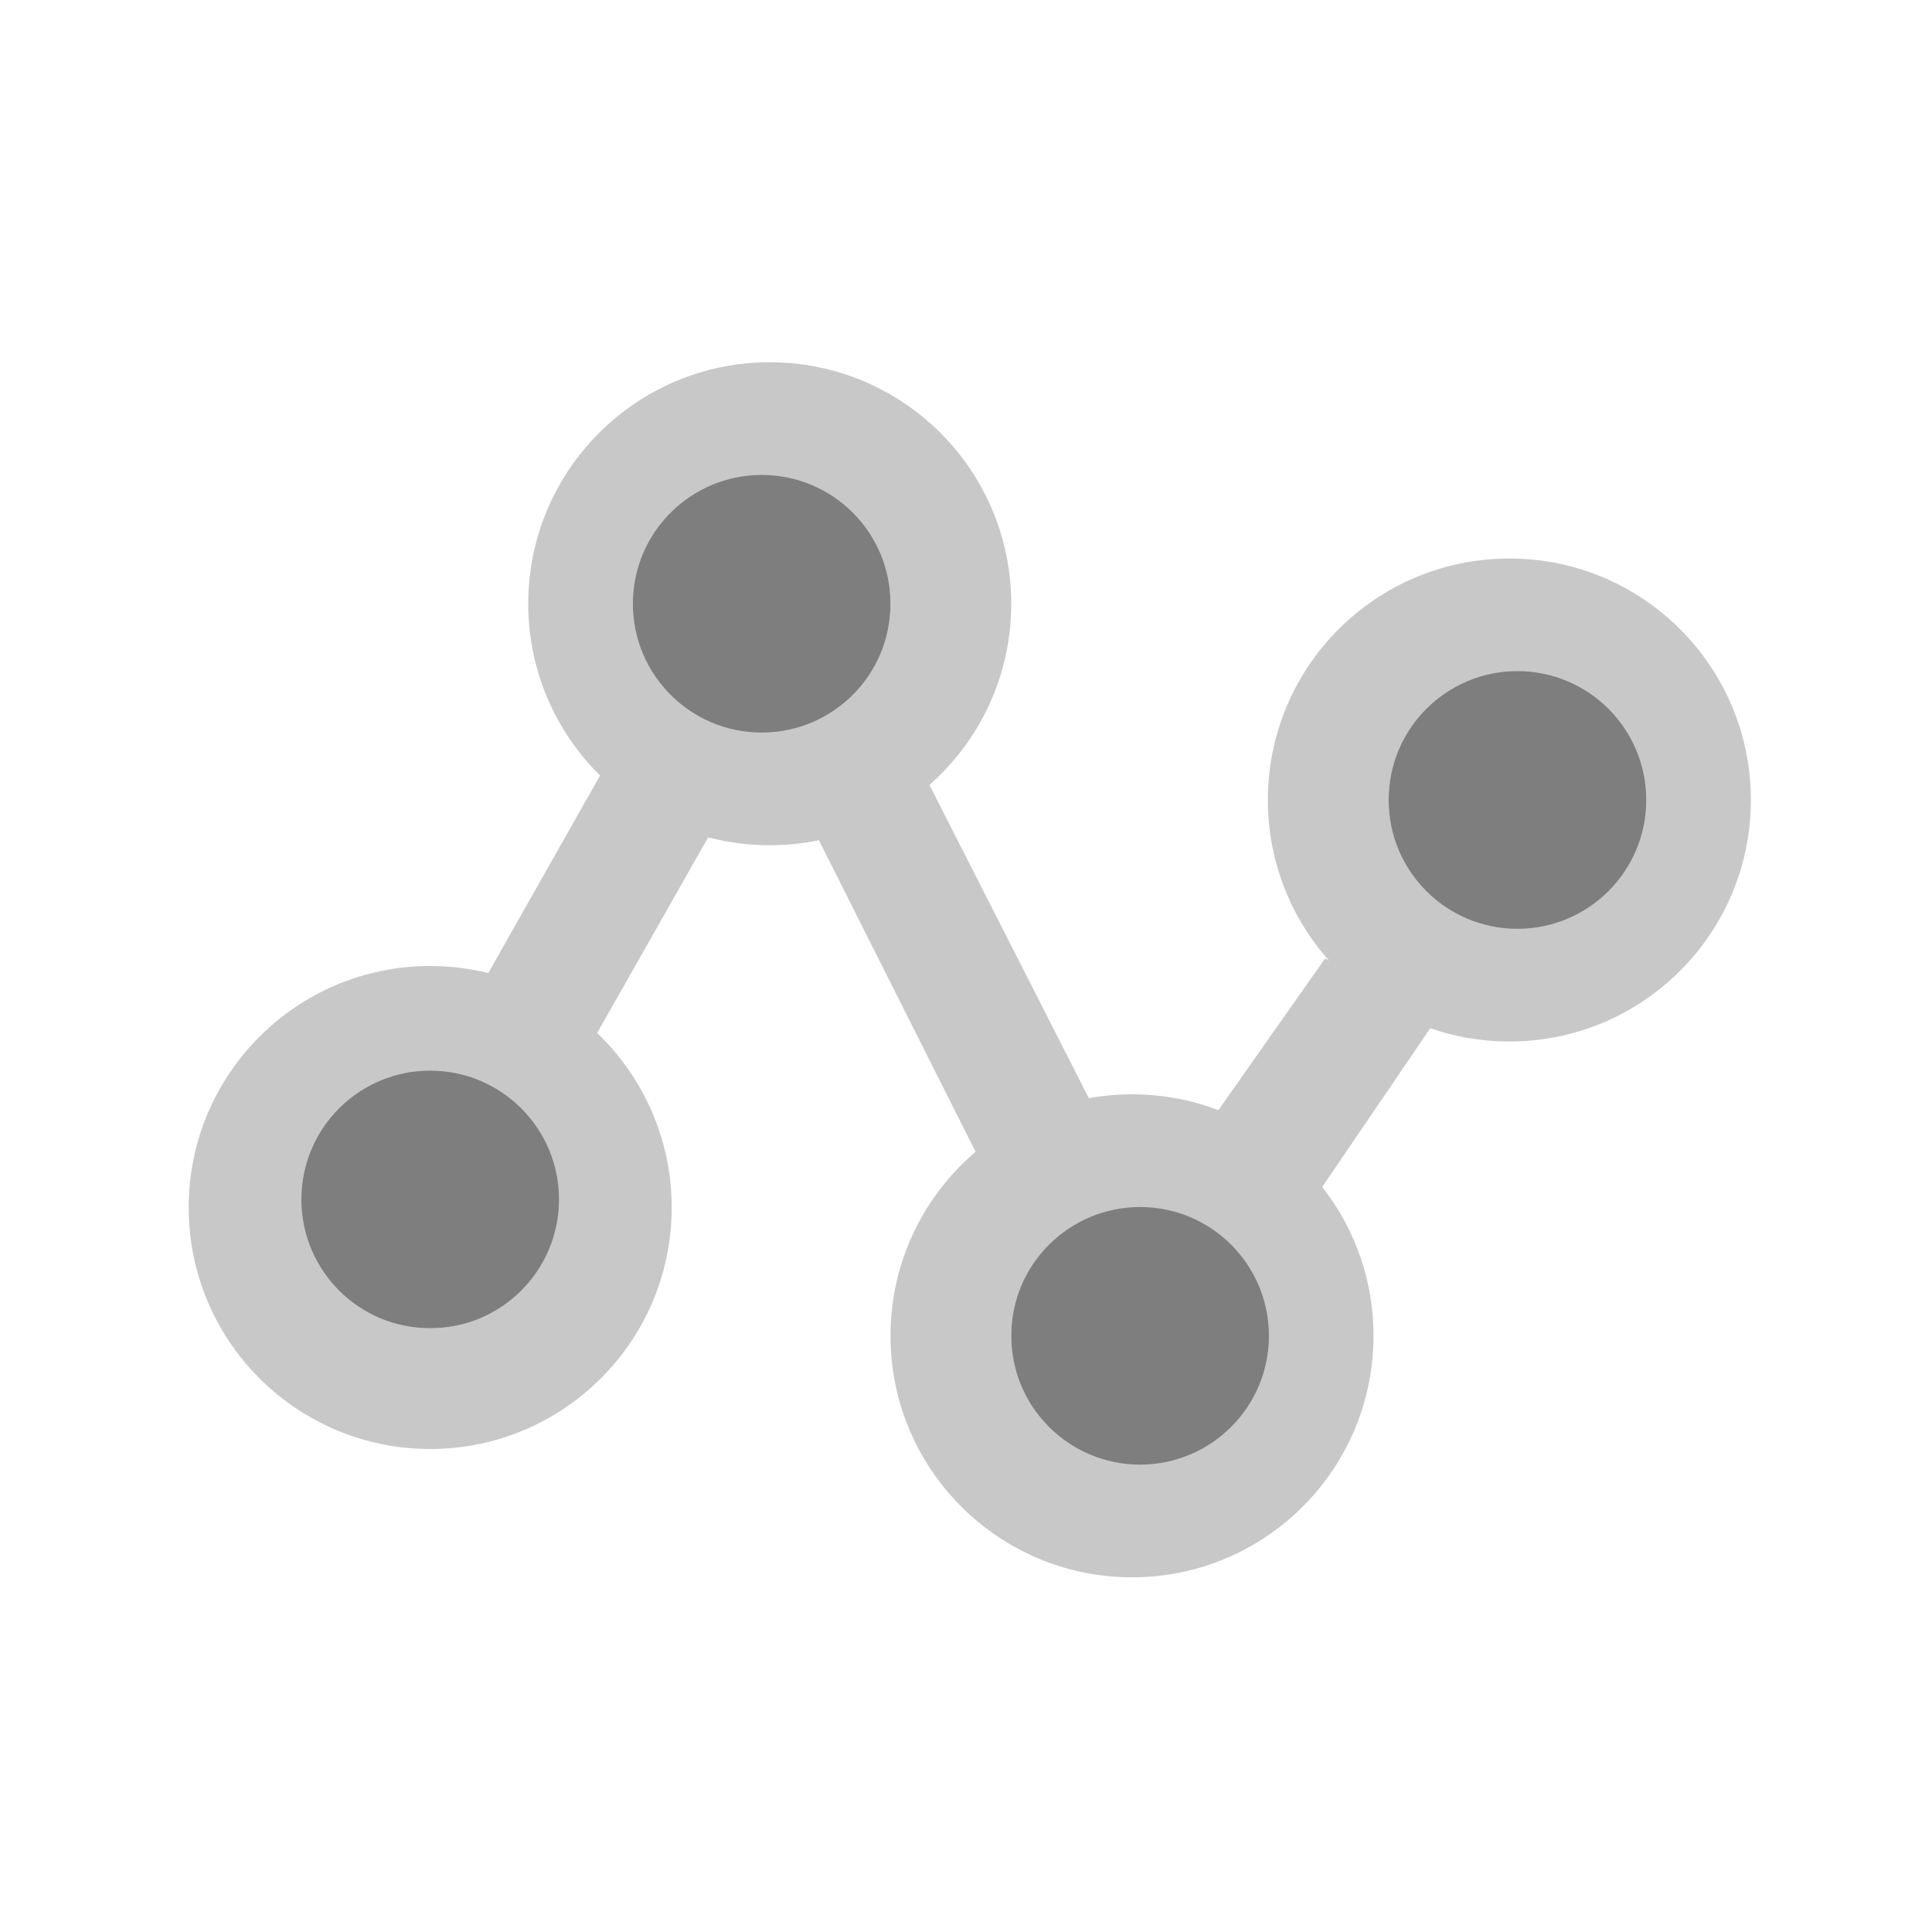 <svg width="24" height="24" viewBox="0 0 24 24" fill="none" xmlns="http://www.w3.org/2000/svg">
<path fill-rule="evenodd" clip-rule="evenodd" d="M13.526 13.642C13.703 13.61 13.883 13.594 14.062 13.594C14.441 13.594 14.802 13.664 15.135 13.791L16.461 11.906L16.512 11.935C16.02 11.386 15.749 10.674 15.75 9.938C15.75 8.281 17.093 6.938 18.75 6.938C20.407 6.938 21.75 8.281 21.75 9.938C21.75 11.594 20.407 12.938 18.75 12.938C18.406 12.938 18.075 12.88 17.767 12.773L16.425 14.745C16.839 15.272 17.064 15.924 17.062 16.594C17.062 18.251 15.719 19.594 14.062 19.594C12.406 19.594 11.062 18.251 11.062 16.594C11.062 15.678 11.473 14.858 12.119 14.308L10.173 10.438C9.972 10.479 9.768 10.5 9.562 10.5C9.304 10.5 9.047 10.467 8.797 10.402L7.418 12.832C7.988 13.379 8.344 14.148 8.344 15C8.344 16.657 7.001 18 5.344 18C3.687 18 2.344 16.657 2.344 15C2.344 13.343 3.687 12 5.344 12C5.593 12 5.834 12.03 6.066 12.087L7.454 9.634C6.904 9.09 6.562 8.335 6.562 7.5C6.562 5.843 7.906 4.5 9.562 4.5C11.219 4.5 12.562 5.843 12.562 7.5C12.562 8.397 12.169 9.201 11.546 9.751L13.526 13.642ZM18.75 11.438C19.578 11.438 20.25 10.766 20.25 9.938C20.25 9.109 19.578 8.438 18.75 8.438C17.922 8.438 17.25 9.109 17.25 9.938C17.25 10.766 17.922 11.438 18.75 11.438ZM5.344 16.5C6.172 16.5 6.844 15.829 6.844 15C6.844 14.171 6.172 13.5 5.344 13.5C4.515 13.5 3.844 14.171 3.844 15C3.844 15.829 4.515 16.5 5.344 16.5ZM9.562 9C10.391 9 11.062 8.328 11.062 7.5C11.062 6.672 10.391 6 9.562 6C8.734 6 8.062 6.672 8.062 7.5C8.062 8.328 8.734 9 9.562 9ZM14.062 18.094C14.891 18.094 15.562 17.422 15.562 16.594C15.562 15.765 14.891 15.094 14.062 15.094C13.234 15.094 12.562 15.765 12.562 16.594C12.562 17.422 13.234 18.094 14.062 18.094Z" fill="#C8C8C8"/>
<path d="M18.85 11.538C19.734 11.538 20.45 10.821 20.45 9.938C20.45 9.054 19.734 8.337 18.85 8.337C17.966 8.337 17.25 9.054 17.25 9.938C17.25 10.821 17.966 11.538 18.85 11.538Z" fill="#7E7E7E"/>
<path d="M14.163 18.194C15.046 18.194 15.763 17.477 15.763 16.594C15.763 15.71 15.046 14.994 14.163 14.994C13.279 14.994 12.562 15.71 12.562 16.594C12.562 17.477 13.279 18.194 14.163 18.194Z" fill="#7E7E7E"/>
<path d="M9.462 9.1C10.346 9.1 11.062 8.384 11.062 7.5C11.062 6.616 10.346 5.9 9.462 5.9C8.579 5.9 7.862 6.616 7.862 7.5C7.862 8.384 8.579 9.1 9.462 9.1Z" fill="#7E7E7E"/>
<path d="M5.344 16.5C6.227 16.5 6.944 15.784 6.944 14.9C6.944 14.016 6.227 13.3 5.344 13.3C4.46 13.3 3.744 14.016 3.744 14.9C3.744 15.784 4.46 16.5 5.344 16.5Z" fill="#7E7E7E"/>
</svg>
